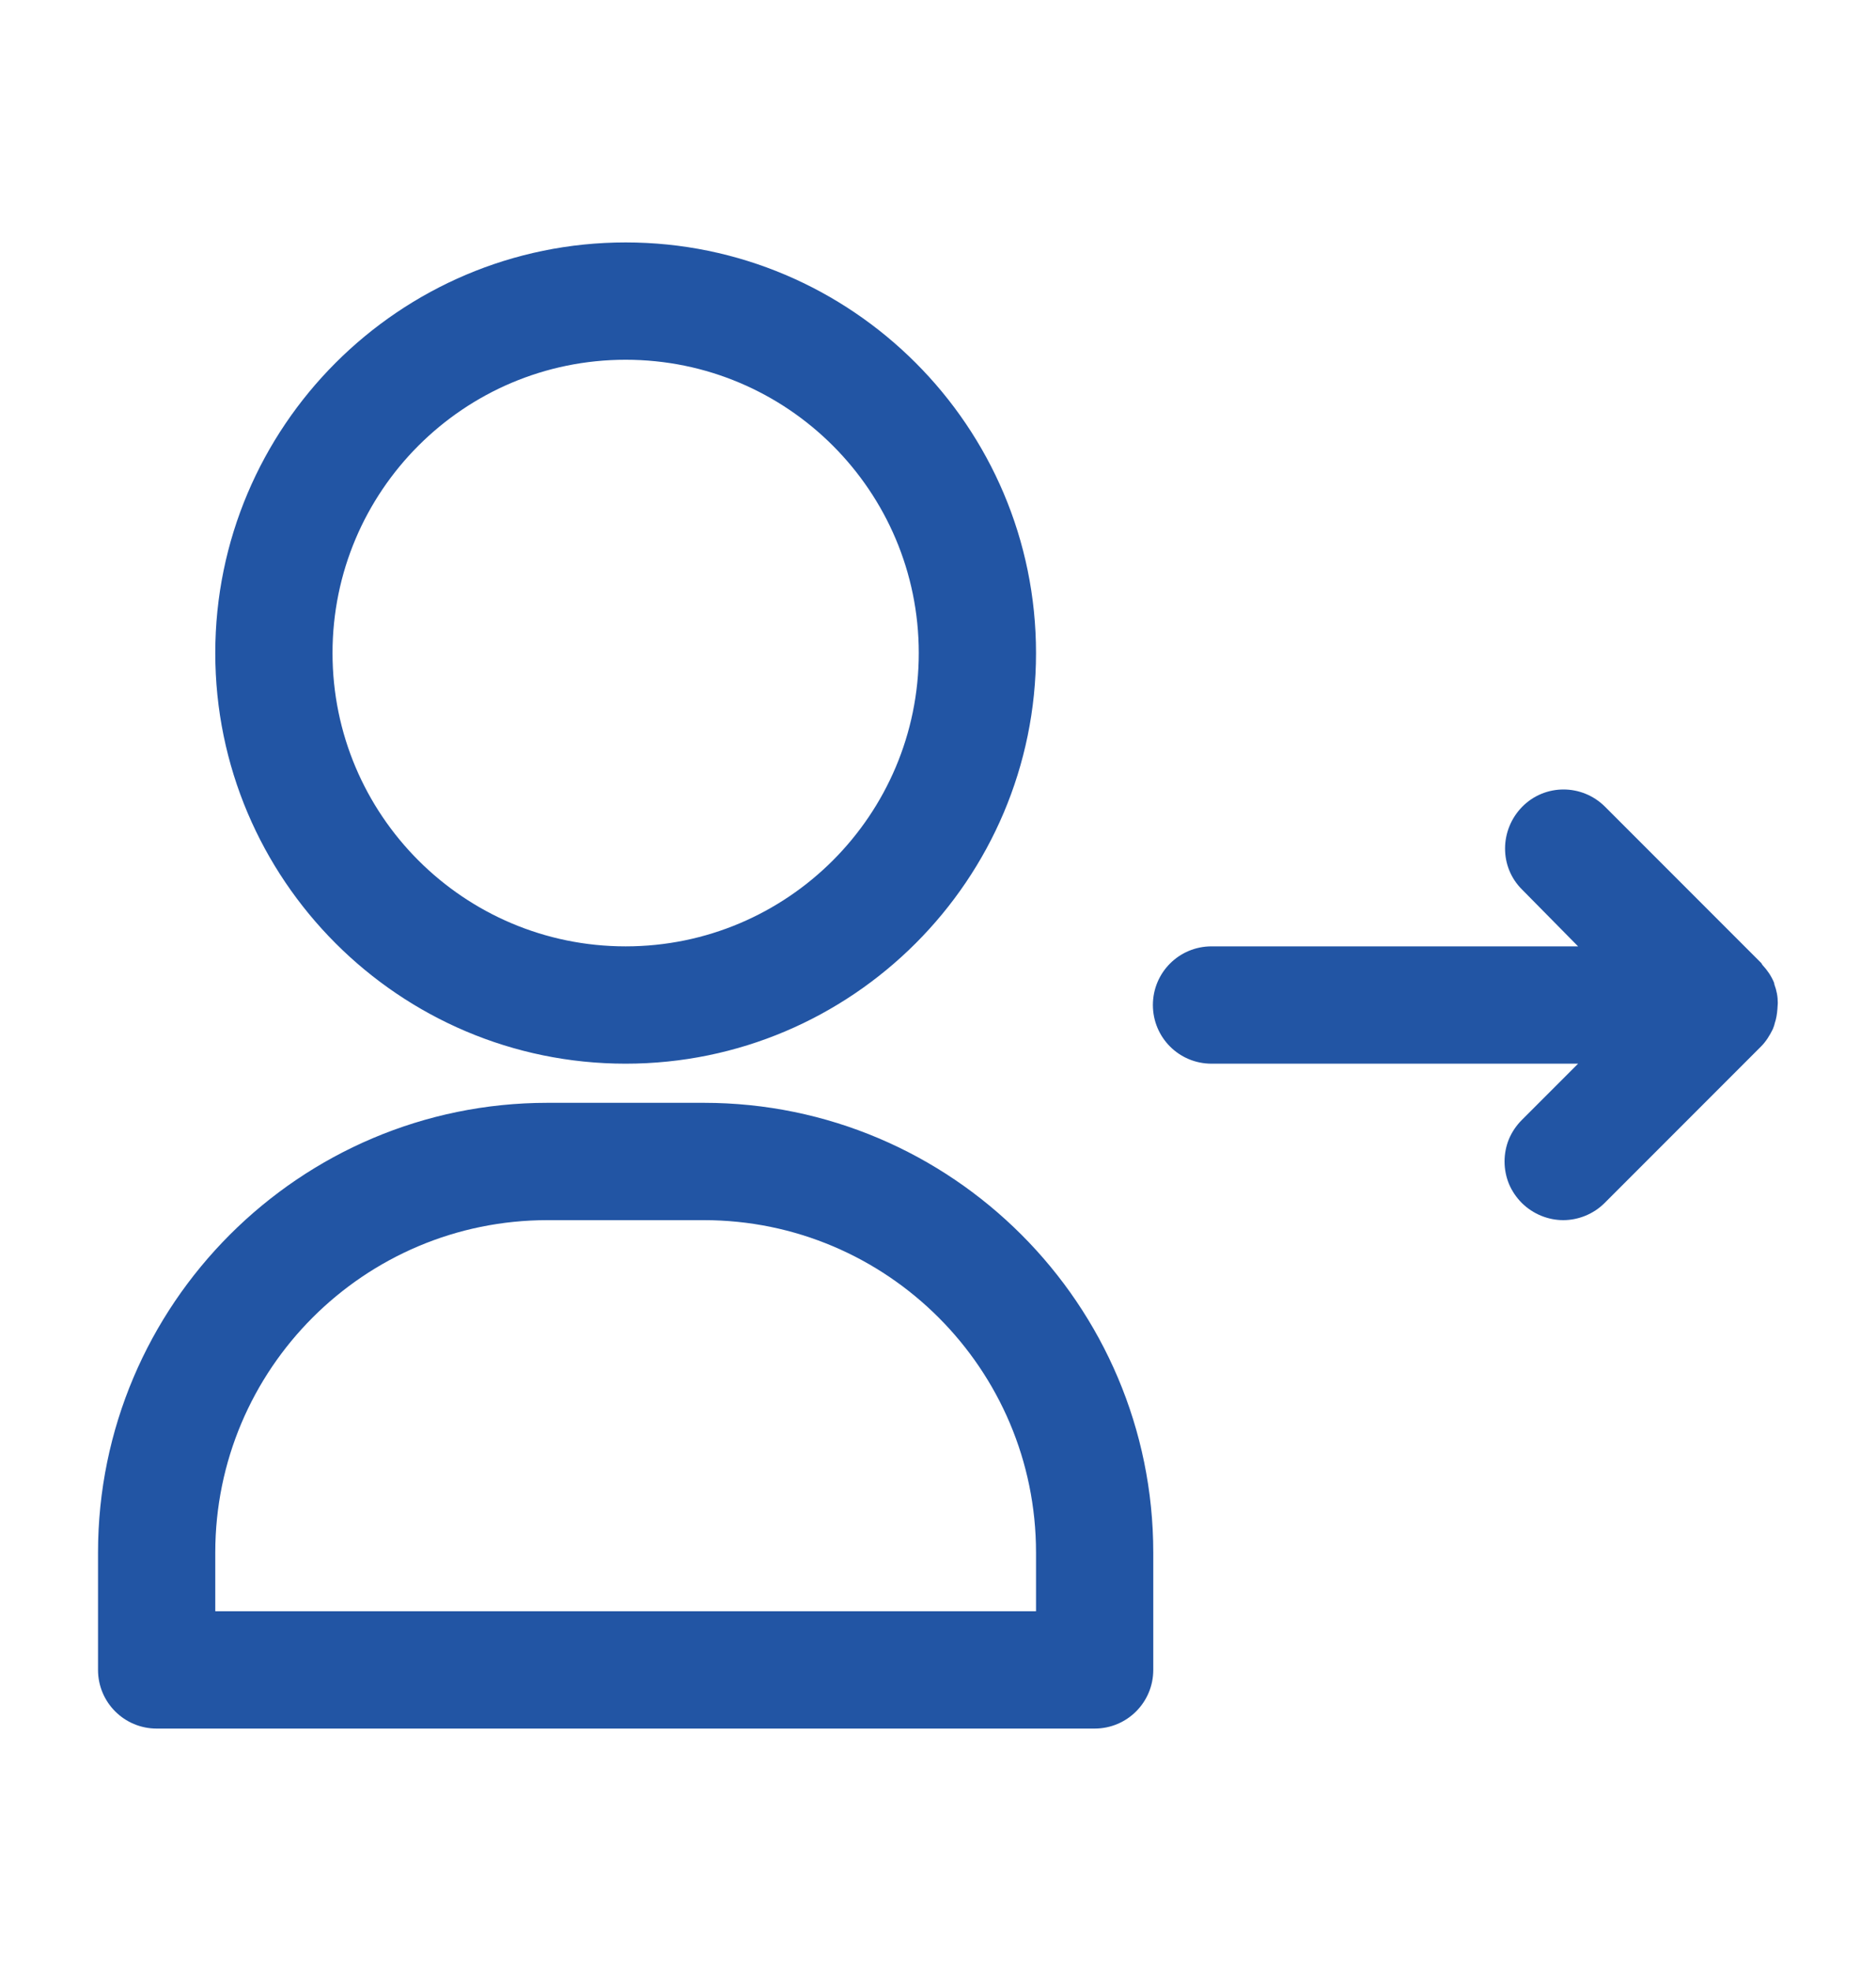 <svg width="20" height="21" viewBox="0 0 20 21" fill="none" xmlns="http://www.w3.org/2000/svg">
<path d="M7.503 11.75H5.837C3.195 11.75 1.045 13.9 1.045 16.542V17.792C1.045 18.137 1.324 18.417 1.67 18.417H11.67C12.016 18.417 12.295 18.137 12.295 17.792V16.542C12.295 13.9 10.145 11.75 7.503 11.75ZM11.045 17.167H2.295V16.542C2.295 14.587 3.882 13 5.837 13H7.503C9.457 13 11.045 14.587 11.045 16.542V17.167ZM6.67 11.333C9.082 11.333 11.045 9.371 11.045 6.958C11.045 4.546 9.082 2.583 6.67 2.583C4.257 2.583 2.295 4.546 2.295 6.958C2.295 9.371 4.257 11.333 6.67 11.333ZM6.67 3.833C8.395 3.833 9.795 5.233 9.795 6.958C9.795 8.683 8.395 10.083 6.67 10.083C4.945 10.083 3.545 8.683 3.545 6.958C3.545 5.233 4.945 3.833 6.67 3.833ZM18.916 10.487C18.916 10.483 18.916 10.475 18.912 10.471V10.467C18.882 10.396 18.841 10.337 18.791 10.283C18.786 10.277 18.782 10.27 18.778 10.262L17.112 8.596C16.866 8.35 16.47 8.35 16.228 8.596C15.987 8.842 15.982 9.237 16.228 9.479L16.824 10.083H12.916C12.57 10.083 12.291 10.362 12.291 10.708C12.291 11.054 12.57 11.333 12.916 11.333H16.824L16.224 11.933C16.166 11.991 16.119 12.06 16.087 12.136C16.056 12.211 16.04 12.293 16.04 12.375C16.04 12.457 16.056 12.538 16.087 12.614C16.119 12.69 16.166 12.759 16.224 12.817C16.345 12.937 16.507 13 16.666 13C16.824 13 16.987 12.937 17.107 12.817L18.774 11.15C18.828 11.096 18.866 11.033 18.899 10.967C18.907 10.946 18.916 10.925 18.92 10.904C18.937 10.854 18.945 10.804 18.949 10.75C18.949 10.729 18.953 10.708 18.953 10.687C18.953 10.617 18.941 10.554 18.916 10.487Z" fill="#2255A4"/>
</svg>
